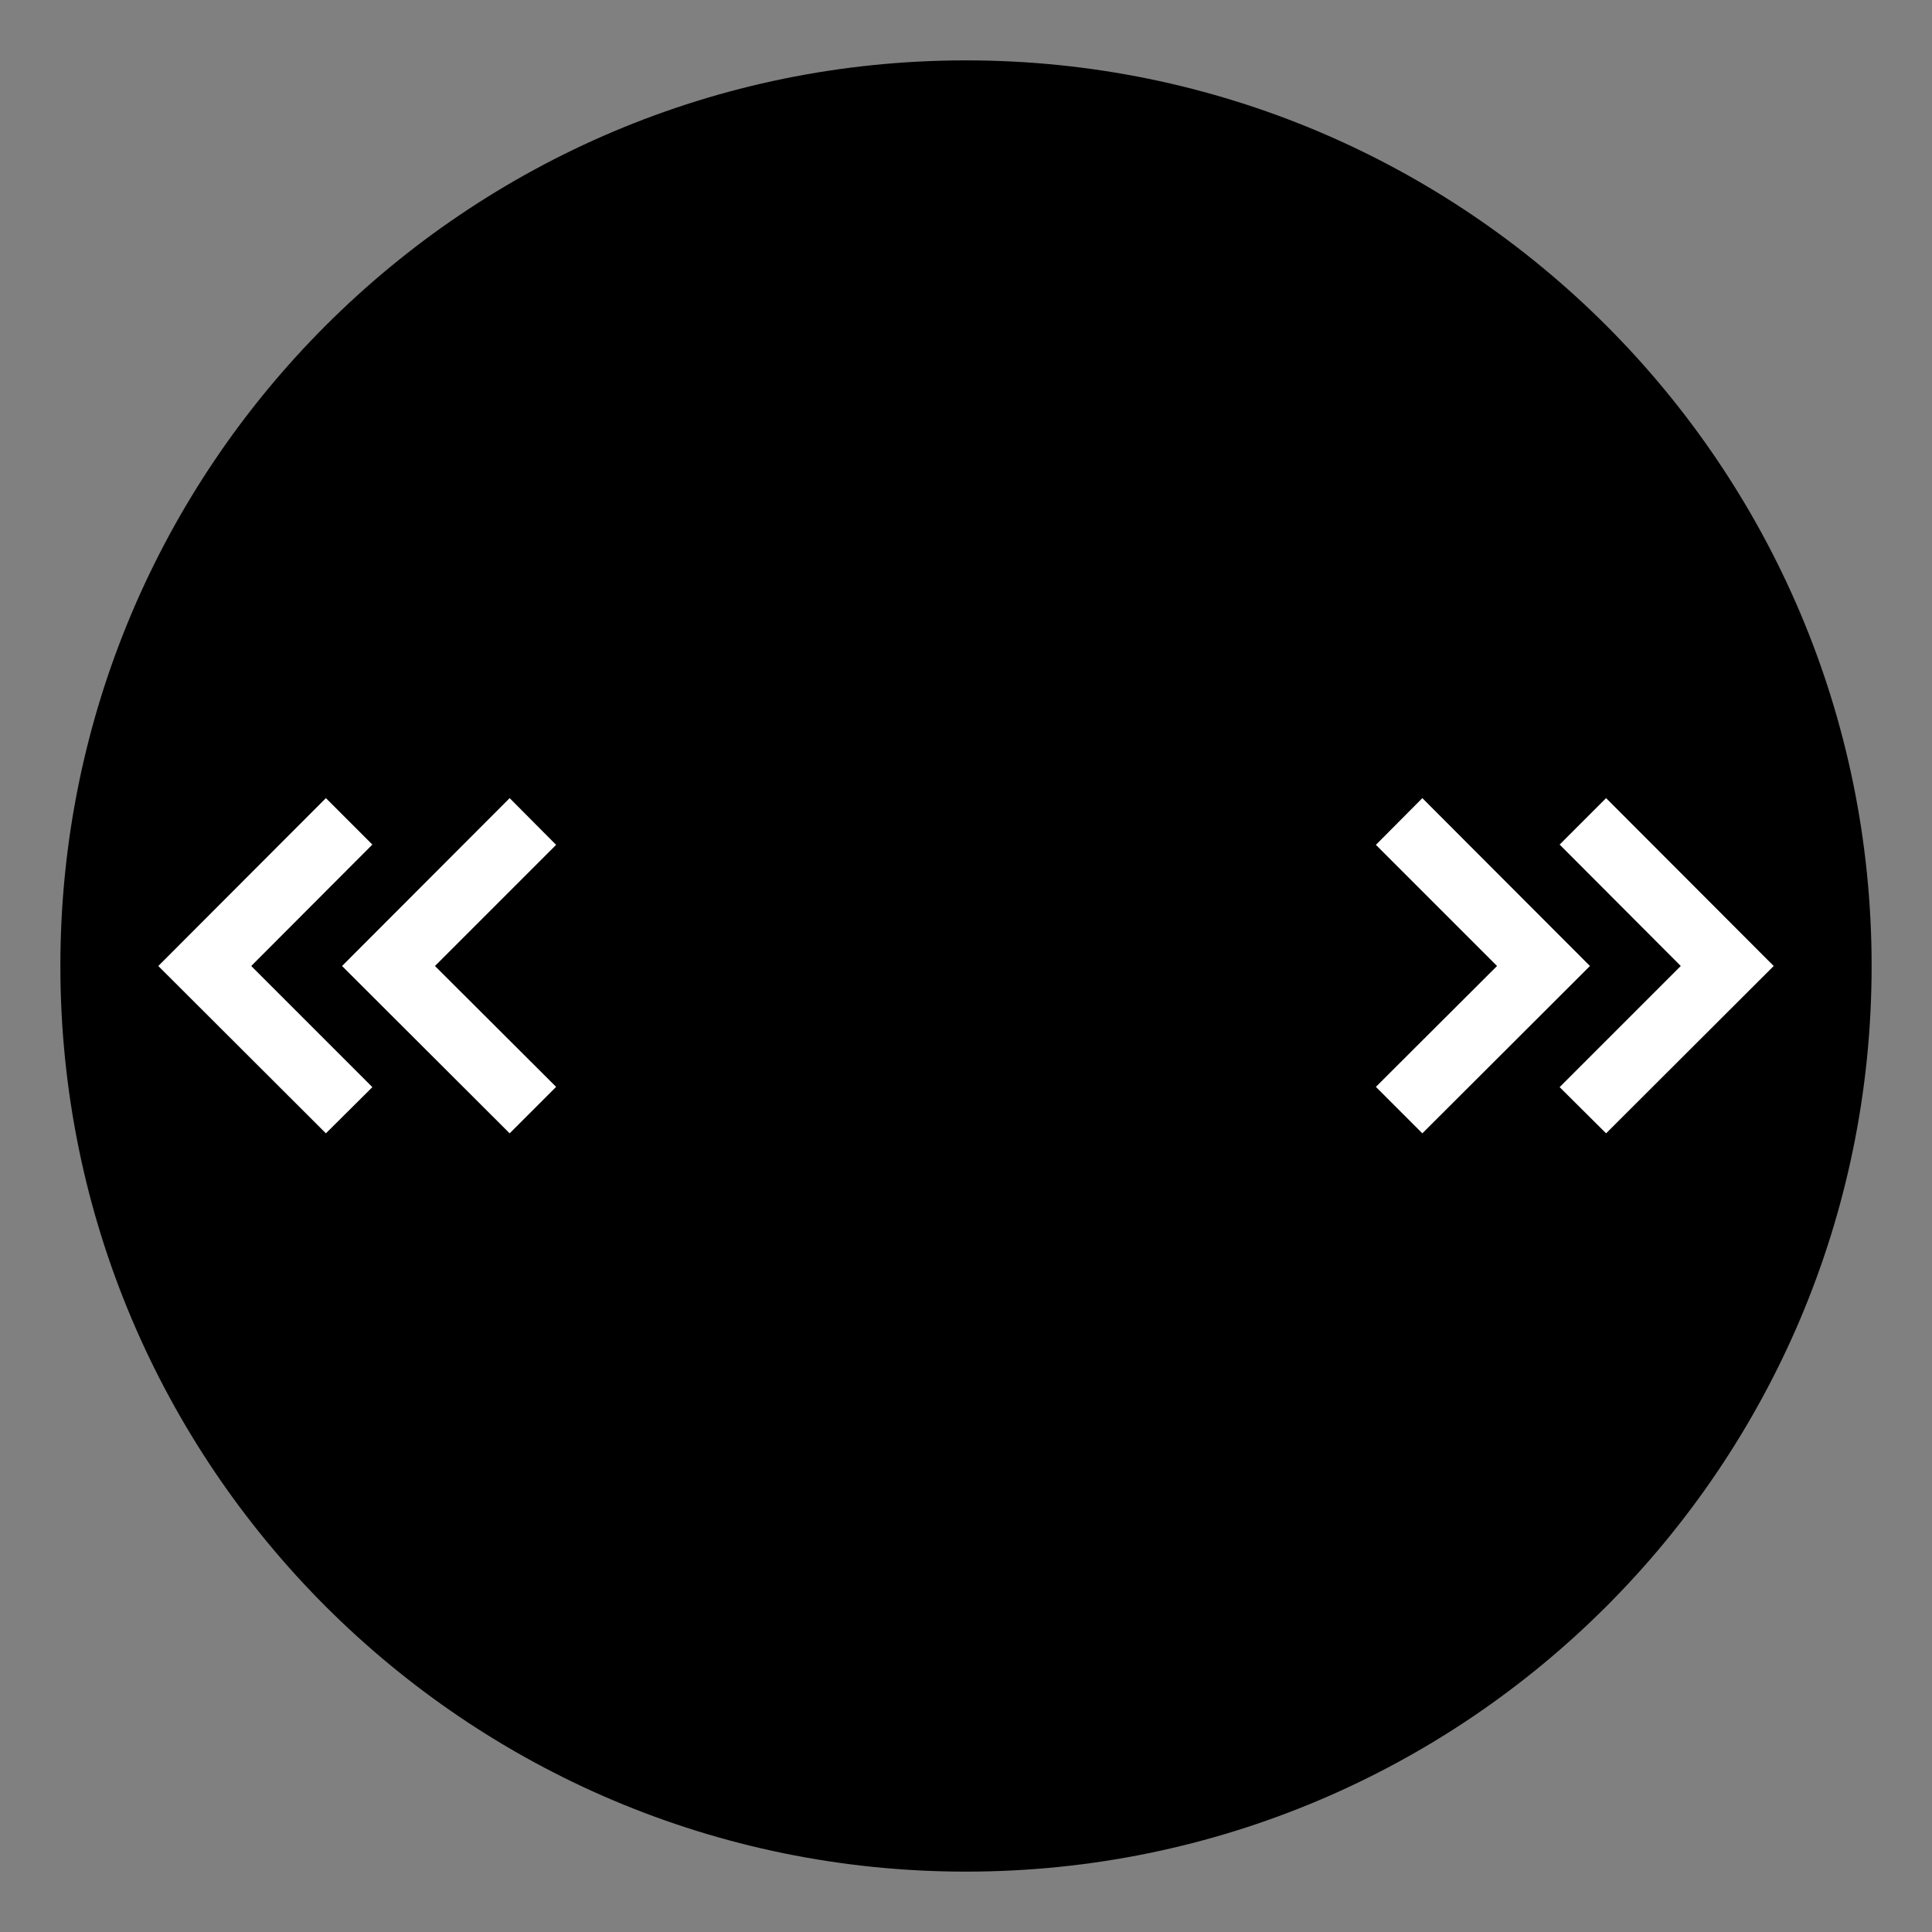 <svg width="64" height="64" viewBox="0 0 64 64" fill="none" xmlns="http://www.w3.org/2000/svg">
<rect x="0" y="0" width="64" height="64" fill="#808080" stroke="none"/>
<path d="M62 32C62 48.569 48.569 62 32 62C15.431 62 2 48.569 2 32C2 15.431 15.431 2 32 2C48.569 2 62 15.431 62 32Z" fill="black"/>
<path fill-rule="evenodd" clip-rule="evenodd" d="M5.244 32L10.796 37.543L12.335 36.013L8.322 32L12.335 27.978L10.796 26.439L5.244 32ZM14.409 32L18.422 36.004L16.883 37.543L11.331 32L16.883 26.439L18.422 27.987L14.409 32ZM58.756 32L53.204 37.543L51.665 36.013L55.678 32L51.665 27.978L53.204 26.439L58.756 32ZM45.578 36.004L49.591 32L45.578 27.987L47.117 26.439L52.669 32L47.117 37.543L45.578 36.004Z" fill="white"/>
</svg>

